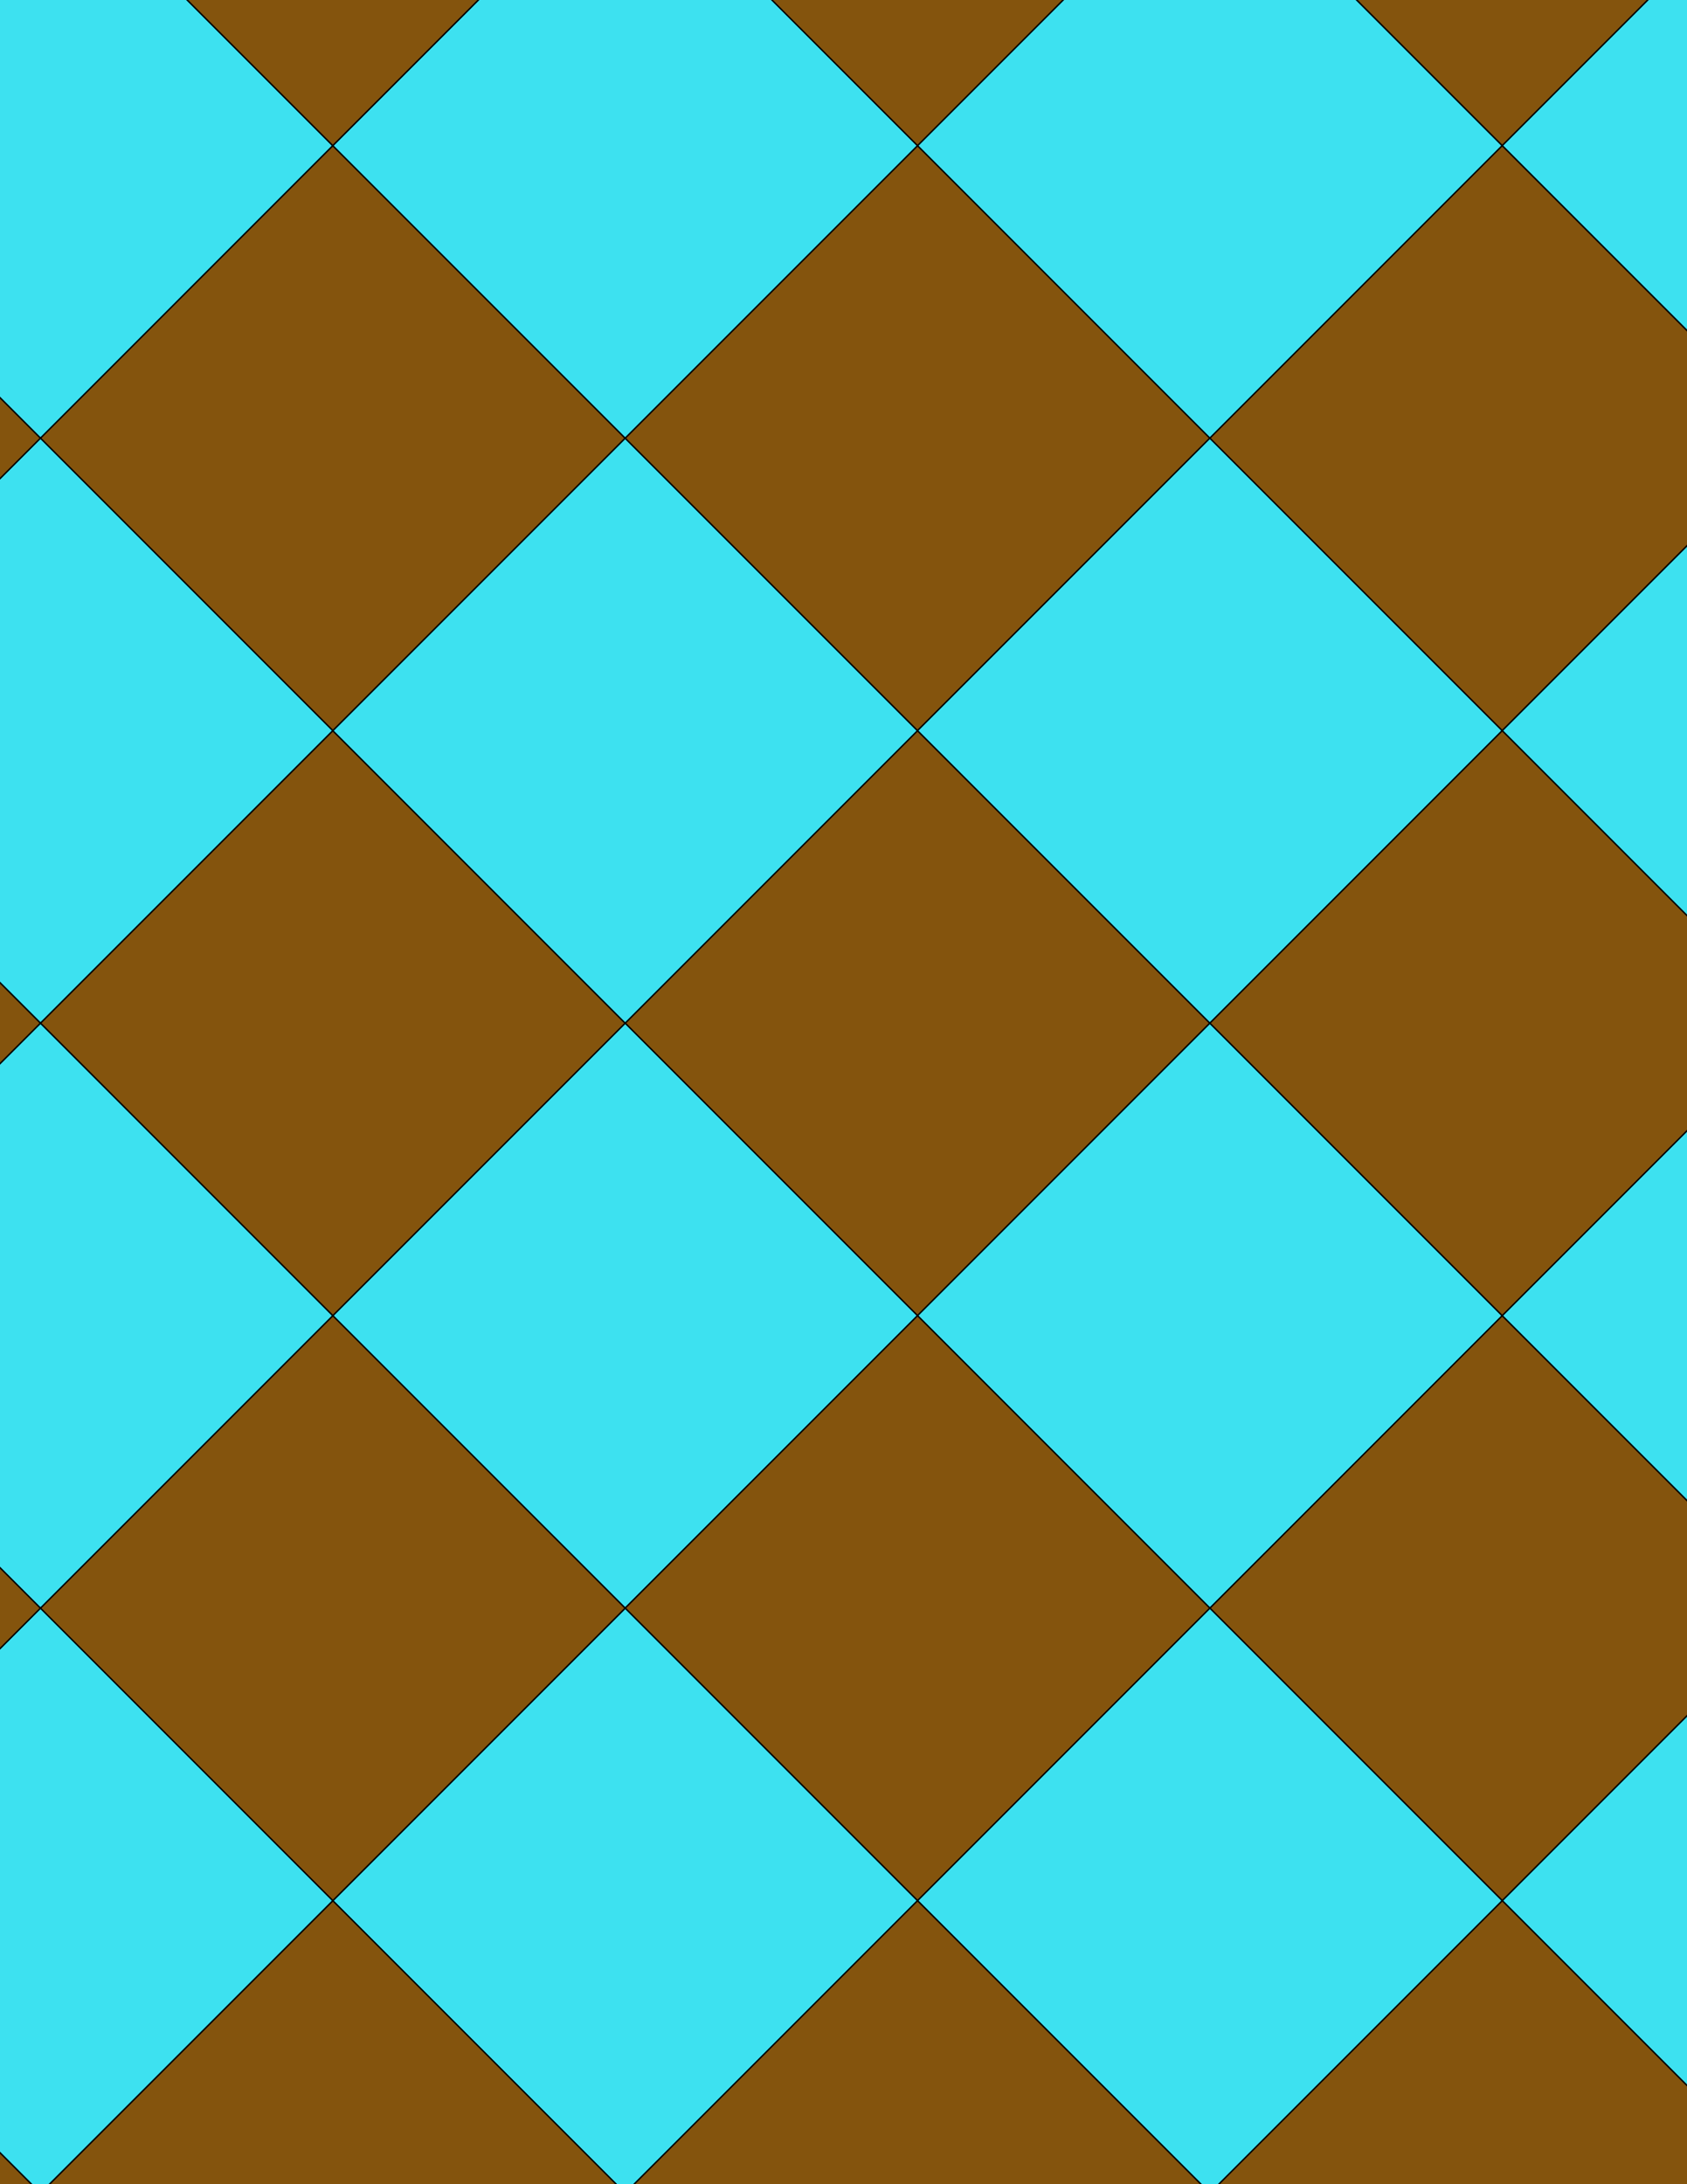 <svg xmlns="http://www.w3.org/2000/svg" xmlns:xlink="http://www.w3.org/1999/xlink" xmlns:inkscape="http://www.inkscape.org/namespaces/inkscape" version="1.1" width="612" height="792" viewBox="0 0 612 792">
<path transform="matrix(.1,0,0,-.1,0,792)" d="M4389.2 4210 3328.6 5270.7 2267.9 4210 3328.6 3149.3Z" fill="#84540d"/>
<path transform="matrix(.1,0,0,-.1,0,792)" stroke-width="5" stroke-linecap="butt" stroke-miterlimit="10" stroke-linejoin="miter" fill="none" stroke="#000000" d="M4389.2 4210 3328.6 5270.7 2267.9 4210 3328.6 3149.3Z"/>
<path transform="matrix(.1,0,0,-.1,0,792)" d="M2267.9 4210 1207.2 3149.3 2267.9 2088.7 3328.6 3149.3Z" fill="#3de1f0"/>
<path transform="matrix(.1,0,0,-.1,0,792)" stroke-width="5" stroke-linecap="butt" stroke-miterlimit="10" stroke-linejoin="miter" fill="none" stroke="#000000" d="M2267.9 4210 1207.2 3149.3 2267.9 2088.7 3328.6 3149.3Z"/>
<path transform="matrix(.1,0,0,-.1,0,792)" d="M2267.9 4210 1207.2 5270.7 146.602 4210 1207.2 3149.3Z" fill="#84540d"/>
<path transform="matrix(.1,0,0,-.1,0,792)" stroke-width="5" stroke-linecap="butt" stroke-miterlimit="10" stroke-linejoin="miter" fill="none" stroke="#000000" d="M2267.9 4210 1207.2 5270.7 146.602 4210 1207.2 3149.3Z"/>
<path transform="matrix(.1,0,0,-.1,0,792)" d="M2267.9 4210 3328.6 5270.7 2267.9 6331.3 1207.2 5270.7Z" fill="#3de1f0"/>
<path transform="matrix(.1,0,0,-.1,0,792)" stroke-width="5" stroke-linecap="butt" stroke-miterlimit="10" stroke-linejoin="miter" fill="none" stroke="#000000" d="M2267.9 4210 3328.6 5270.7 2267.9 6331.3 1207.2 5270.7Z"/>
<path transform="matrix(.1,0,0,-.1,0,792)" d="M3328.6 5270.7 4389.2 6331.3 3328.6 7392 2267.9 6331.3Z" fill="#84540d"/>
<path transform="matrix(.1,0,0,-.1,0,792)" stroke-width="5" stroke-linecap="butt" stroke-miterlimit="10" stroke-linejoin="miter" fill="none" stroke="#000000" d="M3328.6 5270.7 4389.2 6331.3 3328.6 7392 2267.9 6331.3Z"/>
<path transform="matrix(.1,0,0,-.1,0,792)" d="M3328.6 5270.7 4389.2 4210 5449.9 5270.7 4389.2 6331.3Z" fill="#3de1f0"/>
<path transform="matrix(.1,0,0,-.1,0,792)" stroke-width="5" stroke-linecap="butt" stroke-miterlimit="10" stroke-linejoin="miter" fill="none" stroke="#000000" d="M3328.6 5270.7 4389.2 4210 5449.9 5270.7 4389.2 6331.3Z"/>
<path transform="matrix(.1,0,0,-.1,0,792)" d="M3328.6 3149.3 4389.2 2088.7 5449.9 3149.3 4389.2 4210Z" fill="#3de1f0"/>
<path transform="matrix(.1,0,0,-.1,0,792)" stroke-width="5" stroke-linecap="butt" stroke-miterlimit="10" stroke-linejoin="miter" fill="none" stroke="#000000" d="M3328.6 3149.3 4389.2 2088.7 5449.9 3149.3 4389.2 4210Z"/>
<path transform="matrix(.1,0,0,-.1,0,792)" d="M3328.6 3149.3 2267.9 2088.7 3328.6 1028 4389.2 2088.7Z" fill="#84540d"/>
<path transform="matrix(.1,0,0,-.1,0,792)" stroke-width="5" stroke-linecap="butt" stroke-miterlimit="10" stroke-linejoin="miter" fill="none" stroke="#000000" d="M3328.6 3149.3 2267.9 2088.7 3328.6 1028 4389.2 2088.7Z"/>
<path transform="matrix(.1,0,0,-.1,0,792)" d="M4389.2 4210 5449.9 3149.3 6510.5 4210 5449.9 5270.7Z" fill="#84540d"/>
<path transform="matrix(.1,0,0,-.1,0,792)" stroke-width="5" stroke-linecap="butt" stroke-miterlimit="10" stroke-linejoin="miter" fill="none" stroke="#000000" d="M4389.2 4210 5449.9 3149.3 6510.5 4210 5449.9 5270.7Z"/>
<path transform="matrix(.1,0,0,-.1,0,792)" d="M4389.2 2088.7 5449.9 1028 6510.5 2088.7 5449.9 3149.3Z" fill="#84540d"/>
<path transform="matrix(.1,0,0,-.1,0,792)" stroke-width="5" stroke-linecap="butt" stroke-miterlimit="10" stroke-linejoin="miter" fill="none" stroke="#000000" d="M4389.2 2088.7 5449.9 1028 6510.5 2088.7 5449.9 3149.3Z"/>
<path transform="matrix(.1,0,0,-.1,0,792)" d="M4389.2 2088.7 3328.6 1028 4389.2-32.602 5449.9 1028Z" fill="#3de1f0"/>
<path transform="matrix(.1,0,0,-.1,0,792)" stroke-width="5" stroke-linecap="butt" stroke-miterlimit="10" stroke-linejoin="miter" fill="none" stroke="#000000" d="M4389.2 2088.7 3328.6 1028 4389.2-32.602 5449.9 1028Z"/>
<path transform="matrix(.1,0,0,-.1,0,792)" d="M2267.9 2088.7 1207.2 1028 2267.9-32.602 3328.6 1028Z" fill="#3de1f0"/>
<path transform="matrix(.1,0,0,-.1,0,792)" stroke-width="5" stroke-linecap="butt" stroke-miterlimit="10" stroke-linejoin="miter" fill="none" stroke="#000000" d="M2267.9 2088.7 1207.2 1028 2267.9-32.602 3328.6 1028Z"/>
<path transform="matrix(.1,0,0,-.1,0,792)" d="M2267.9 2088.7 1207.2 3149.3 146.602 2088.7 1207.2 1028Z" fill="#84540d"/>
<path transform="matrix(.1,0,0,-.1,0,792)" stroke-width="5" stroke-linecap="butt" stroke-miterlimit="10" stroke-linejoin="miter" fill="none" stroke="#000000" d="M2267.9 2088.7 1207.2 3149.3 146.602 2088.7 1207.2 1028Z"/>
<path transform="matrix(.1,0,0,-.1,0,792)" d="M4389.2 6331.3 5449.9 7392 4389.2 8452.6 3328.6 7392Z" fill="#3de1f0"/>
<path transform="matrix(.1,0,0,-.1,0,792)" stroke-width="5" stroke-linecap="butt" stroke-miterlimit="10" stroke-linejoin="miter" fill="none" stroke="#000000" d="M4389.2 6331.3 5449.9 7392 4389.2 8452.6 3328.6 7392Z"/>
<path transform="matrix(.1,0,0,-.1,0,792)" d="M4389.2 6331.3 5449.9 5270.7 6510.5 6331.3 5449.9 7392Z" fill="#84540d"/>
<path transform="matrix(.1,0,0,-.1,0,792)" stroke-width="5" stroke-linecap="butt" stroke-miterlimit="10" stroke-linejoin="miter" fill="none" stroke="#000000" d="M4389.2 6331.3 5449.9 5270.7 6510.5 6331.3 5449.9 7392Z"/>
<path transform="matrix(.1,0,0,-.1,0,792)" d="M2267.9 6331.3 1207.2 7392 146.602 6331.3 1207.2 5270.7Z" fill="#84540d"/>
<path transform="matrix(.1,0,0,-.1,0,792)" stroke-width="5" stroke-linecap="butt" stroke-miterlimit="10" stroke-linejoin="miter" fill="none" stroke="#000000" d="M2267.9 6331.3 1207.2 7392 146.602 6331.3 1207.2 5270.7Z"/>
<path transform="matrix(.1,0,0,-.1,0,792)" d="M2267.9 6331.3 3328.6 7392 2267.9 8452.6 1207.2 7392Z" fill="#3de1f0"/>
<path transform="matrix(.1,0,0,-.1,0,792)" stroke-width="5" stroke-linecap="butt" stroke-miterlimit="10" stroke-linejoin="miter" fill="none" stroke="#000000" d="M2267.9 6331.3 3328.6 7392 2267.9 8452.6 1207.2 7392Z"/>
<path transform="matrix(.1,0,0,-.1,0,792)" d="M1207.2 5270.7 146.602 6331.3-914.102 5270.7 146.602 4210Z" fill="#3de1f0"/>
<path transform="matrix(.1,0,0,-.1,0,792)" stroke-width="5" stroke-linecap="butt" stroke-miterlimit="10" stroke-linejoin="miter" fill="none" stroke="#000000" d="M1207.2 5270.7 146.602 6331.3-914.102 5270.7 146.602 4210Z"/>
<path transform="matrix(.1,0,0,-.1,0,792)" d="M1207.2 3149.3 146.602 4210-914.102 3149.3 146.602 2088.7Z" fill="#3de1f0"/>
<path transform="matrix(.1,0,0,-.1,0,792)" stroke-width="5" stroke-linecap="butt" stroke-miterlimit="10" stroke-linejoin="miter" fill="none" stroke="#000000" d="M1207.2 3149.3 146.602 4210-914.102 3149.3 146.602 2088.7Z"/>
<path transform="matrix(.1,0,0,-.1,0,792)" d="M1207.2 1028 146.602-32.602 1207.2-1093.3 2267.9-32.602Z" fill="#84540d"/>
<path transform="matrix(.1,0,0,-.1,0,792)" stroke-width="5" stroke-linecap="butt" stroke-miterlimit="10" stroke-linejoin="miter" fill="none" stroke="#000000" d="M1207.2 1028 146.602-32.602 1207.2-1093.3 2267.9-32.602Z"/>
<path transform="matrix(.1,0,0,-.1,0,792)" d="M1207.2 1028 146.602 2088.7-914.102 1028 146.602-32.602Z" fill="#3de1f0"/>
<path transform="matrix(.1,0,0,-.1,0,792)" stroke-width="5" stroke-linecap="butt" stroke-miterlimit="10" stroke-linejoin="miter" fill="none" stroke="#000000" d="M1207.2 1028 146.602 2088.7-914.102 1028 146.602-32.602Z"/>
<path transform="matrix(.1,0,0,-.1,0,792)" d="M3328.6 1028 2267.9-32.602 3328.6-1093.3 4389.2-32.602Z" fill="#84540d"/>
<path transform="matrix(.1,0,0,-.1,0,792)" stroke-width="5" stroke-linecap="butt" stroke-miterlimit="10" stroke-linejoin="miter" fill="none" stroke="#000000" d="M3328.6 1028 2267.9-32.602 3328.6-1093.3 4389.2-32.602Z"/>
<path transform="matrix(.1,0,0,-.1,0,792)" d="M3328.6 7392 4389.2 8452.6 3328.6 9513.3 2267.9 8452.6Z" fill="#84540d"/>
<path transform="matrix(.1,0,0,-.1,0,792)" stroke-width="5" stroke-linecap="butt" stroke-miterlimit="10" stroke-linejoin="miter" fill="none" stroke="#000000" d="M3328.6 7392 4389.2 8452.6 3328.6 9513.3 2267.9 8452.6Z"/>
<path transform="matrix(.1,0,0,-.1,0,792)" d="M1207.2 7392 146.602 8452.6-914.102 7392 146.602 6331.3Z" fill="#3de1f0"/>
<path transform="matrix(.1,0,0,-.1,0,792)" stroke-width="5" stroke-linecap="butt" stroke-miterlimit="10" stroke-linejoin="miter" fill="none" stroke="#000000" d="M1207.2 7392 146.602 8452.6-914.102 7392 146.602 6331.3Z"/>
<path transform="matrix(.1,0,0,-.1,0,792)" d="M1207.2 7392 2267.9 8452.6 1207.2 9513.3 146.602 8452.6Z" fill="#84540d"/>
<path transform="matrix(.1,0,0,-.1,0,792)" stroke-width="5" stroke-linecap="butt" stroke-miterlimit="10" stroke-linejoin="miter" fill="none" stroke="#000000" d="M1207.2 7392 2267.9 8452.6 1207.2 9513.3 146.602 8452.6Z"/>
<path transform="matrix(.1,0,0,-.1,0,792)" d="M5449.9 1028 6510.5-32.602 7571.2 1028 6510.5 2088.7Z" fill="#3de1f0"/>
<path transform="matrix(.1,0,0,-.1,0,792)" stroke-width="5" stroke-linecap="butt" stroke-miterlimit="10" stroke-linejoin="miter" fill="none" stroke="#000000" d="M5449.9 1028 6510.5-32.602 7571.2 1028 6510.5 2088.7Z"/>
<path transform="matrix(.1,0,0,-.1,0,792)" d="M5449.9 1028 4389.2-32.602 5449.9-1093.3 6510.5-32.602Z" fill="#84540d"/>
<path transform="matrix(.1,0,0,-.1,0,792)" stroke-width="5" stroke-linecap="butt" stroke-miterlimit="10" stroke-linejoin="miter" fill="none" stroke="#000000" d="M5449.9 1028 4389.2-32.602 5449.9-1093.3 6510.5-32.602Z"/>
<path transform="matrix(.1,0,0,-.1,0,792)" d="M5449.9 3149.3 6510.5 2088.7 7571.2 3149.3 6510.5 4210Z" fill="#3de1f0"/>
<path transform="matrix(.1,0,0,-.1,0,792)" stroke-width="5" stroke-linecap="butt" stroke-miterlimit="10" stroke-linejoin="miter" fill="none" stroke="#000000" d="M5449.9 3149.3 6510.5 2088.7 7571.2 3149.3 6510.5 4210Z"/>
<path transform="matrix(.1,0,0,-.1,0,792)" d="M5449.9 5270.7 6510.5 4210 7571.2 5270.7 6510.5 6331.3Z" fill="#3de1f0"/>
<path transform="matrix(.1,0,0,-.1,0,792)" stroke-width="5" stroke-linecap="butt" stroke-miterlimit="10" stroke-linejoin="miter" fill="none" stroke="#000000" d="M5449.9 5270.7 6510.5 4210 7571.2 5270.7 6510.5 6331.3Z"/>
<path transform="matrix(.1,0,0,-.1,0,792)" d="M5449.9 7392 6510.5 8452.6 5449.9 9513.3 4389.2 8452.6Z" fill="#84540d"/>
<path transform="matrix(.1,0,0,-.1,0,792)" stroke-width="5" stroke-linecap="butt" stroke-miterlimit="10" stroke-linejoin="miter" fill="none" stroke="#000000" d="M5449.9 7392 6510.5 8452.6 5449.9 9513.3 4389.2 8452.6Z"/>
<path transform="matrix(.1,0,0,-.1,0,792)" d="M5449.9 7392 6510.5 6331.3 7571.2 7392 6510.5 8452.6Z" fill="#3de1f0"/>
<path transform="matrix(.1,0,0,-.1,0,792)" stroke-width="5" stroke-linecap="butt" stroke-miterlimit="10" stroke-linejoin="miter" fill="none" stroke="#000000" d="M5449.9 7392 6510.5 6331.3 7571.2 7392 6510.5 8452.6Z"/>
<path transform="matrix(.1,0,0,-.1,0,792)" d="M146.602 6331.3-914.102 7392-1974.7 6331.3-914.102 5270.7Z" fill="#84540d"/>
<path transform="matrix(.1,0,0,-.1,0,792)" stroke-width="5" stroke-linecap="butt" stroke-miterlimit="10" stroke-linejoin="miter" fill="none" stroke="#000000" d="M146.602 6331.3-914.102 7392-1974.7 6331.3-914.102 5270.7Z"/>
<path transform="matrix(.1,0,0,-.1,0,792)" d="M146.602 4210-914.102 5270.7-1974.7 4210-914.102 3149.3Z" fill="#84540d"/>
<path transform="matrix(.1,0,0,-.1,0,792)" stroke-width="5" stroke-linecap="butt" stroke-miterlimit="10" stroke-linejoin="miter" fill="none" stroke="#000000" d="M146.602 4210-914.102 5270.7-1974.7 4210-914.102 3149.3Z"/>
<path transform="matrix(.1,0,0,-.1,0,792)" d="M146.602 2088.7-914.102 3149.3-1974.7 2088.7-914.102 1028Z" fill="#84540d"/>
<path transform="matrix(.1,0,0,-.1,0,792)" stroke-width="5" stroke-linecap="butt" stroke-miterlimit="10" stroke-linejoin="miter" fill="none" stroke="#000000" d="M146.602 2088.7-914.102 3149.3-1974.7 2088.7-914.102 1028Z"/>
<path transform="matrix(.1,0,0,-.1,0,792)" d="M146.602-32.602-914.102 1028-1974.7-32.602-914.102-1093.3Z" fill="#84540d"/>
<path transform="matrix(.1,0,0,-.1,0,792)" stroke-width="5" stroke-linecap="butt" stroke-miterlimit="10" stroke-linejoin="miter" fill="none" stroke="#000000" d="M146.602-32.602-914.102 1028-1974.7-32.602-914.102-1093.3Z"/>
<path transform="matrix(.1,0,0,-.1,0,792)" d="M146.602 8452.6-914.102 9513.3-1974.7 8452.6-914.102 7392Z" fill="#84540d"/>
<path transform="matrix(.1,0,0,-.1,0,792)" stroke-width="5" stroke-linecap="butt" stroke-miterlimit="10" stroke-linejoin="miter" fill="none" stroke="#000000" d="M146.602 8452.6-914.102 9513.3-1974.7 8452.6-914.102 7392Z"/>
</svg>
